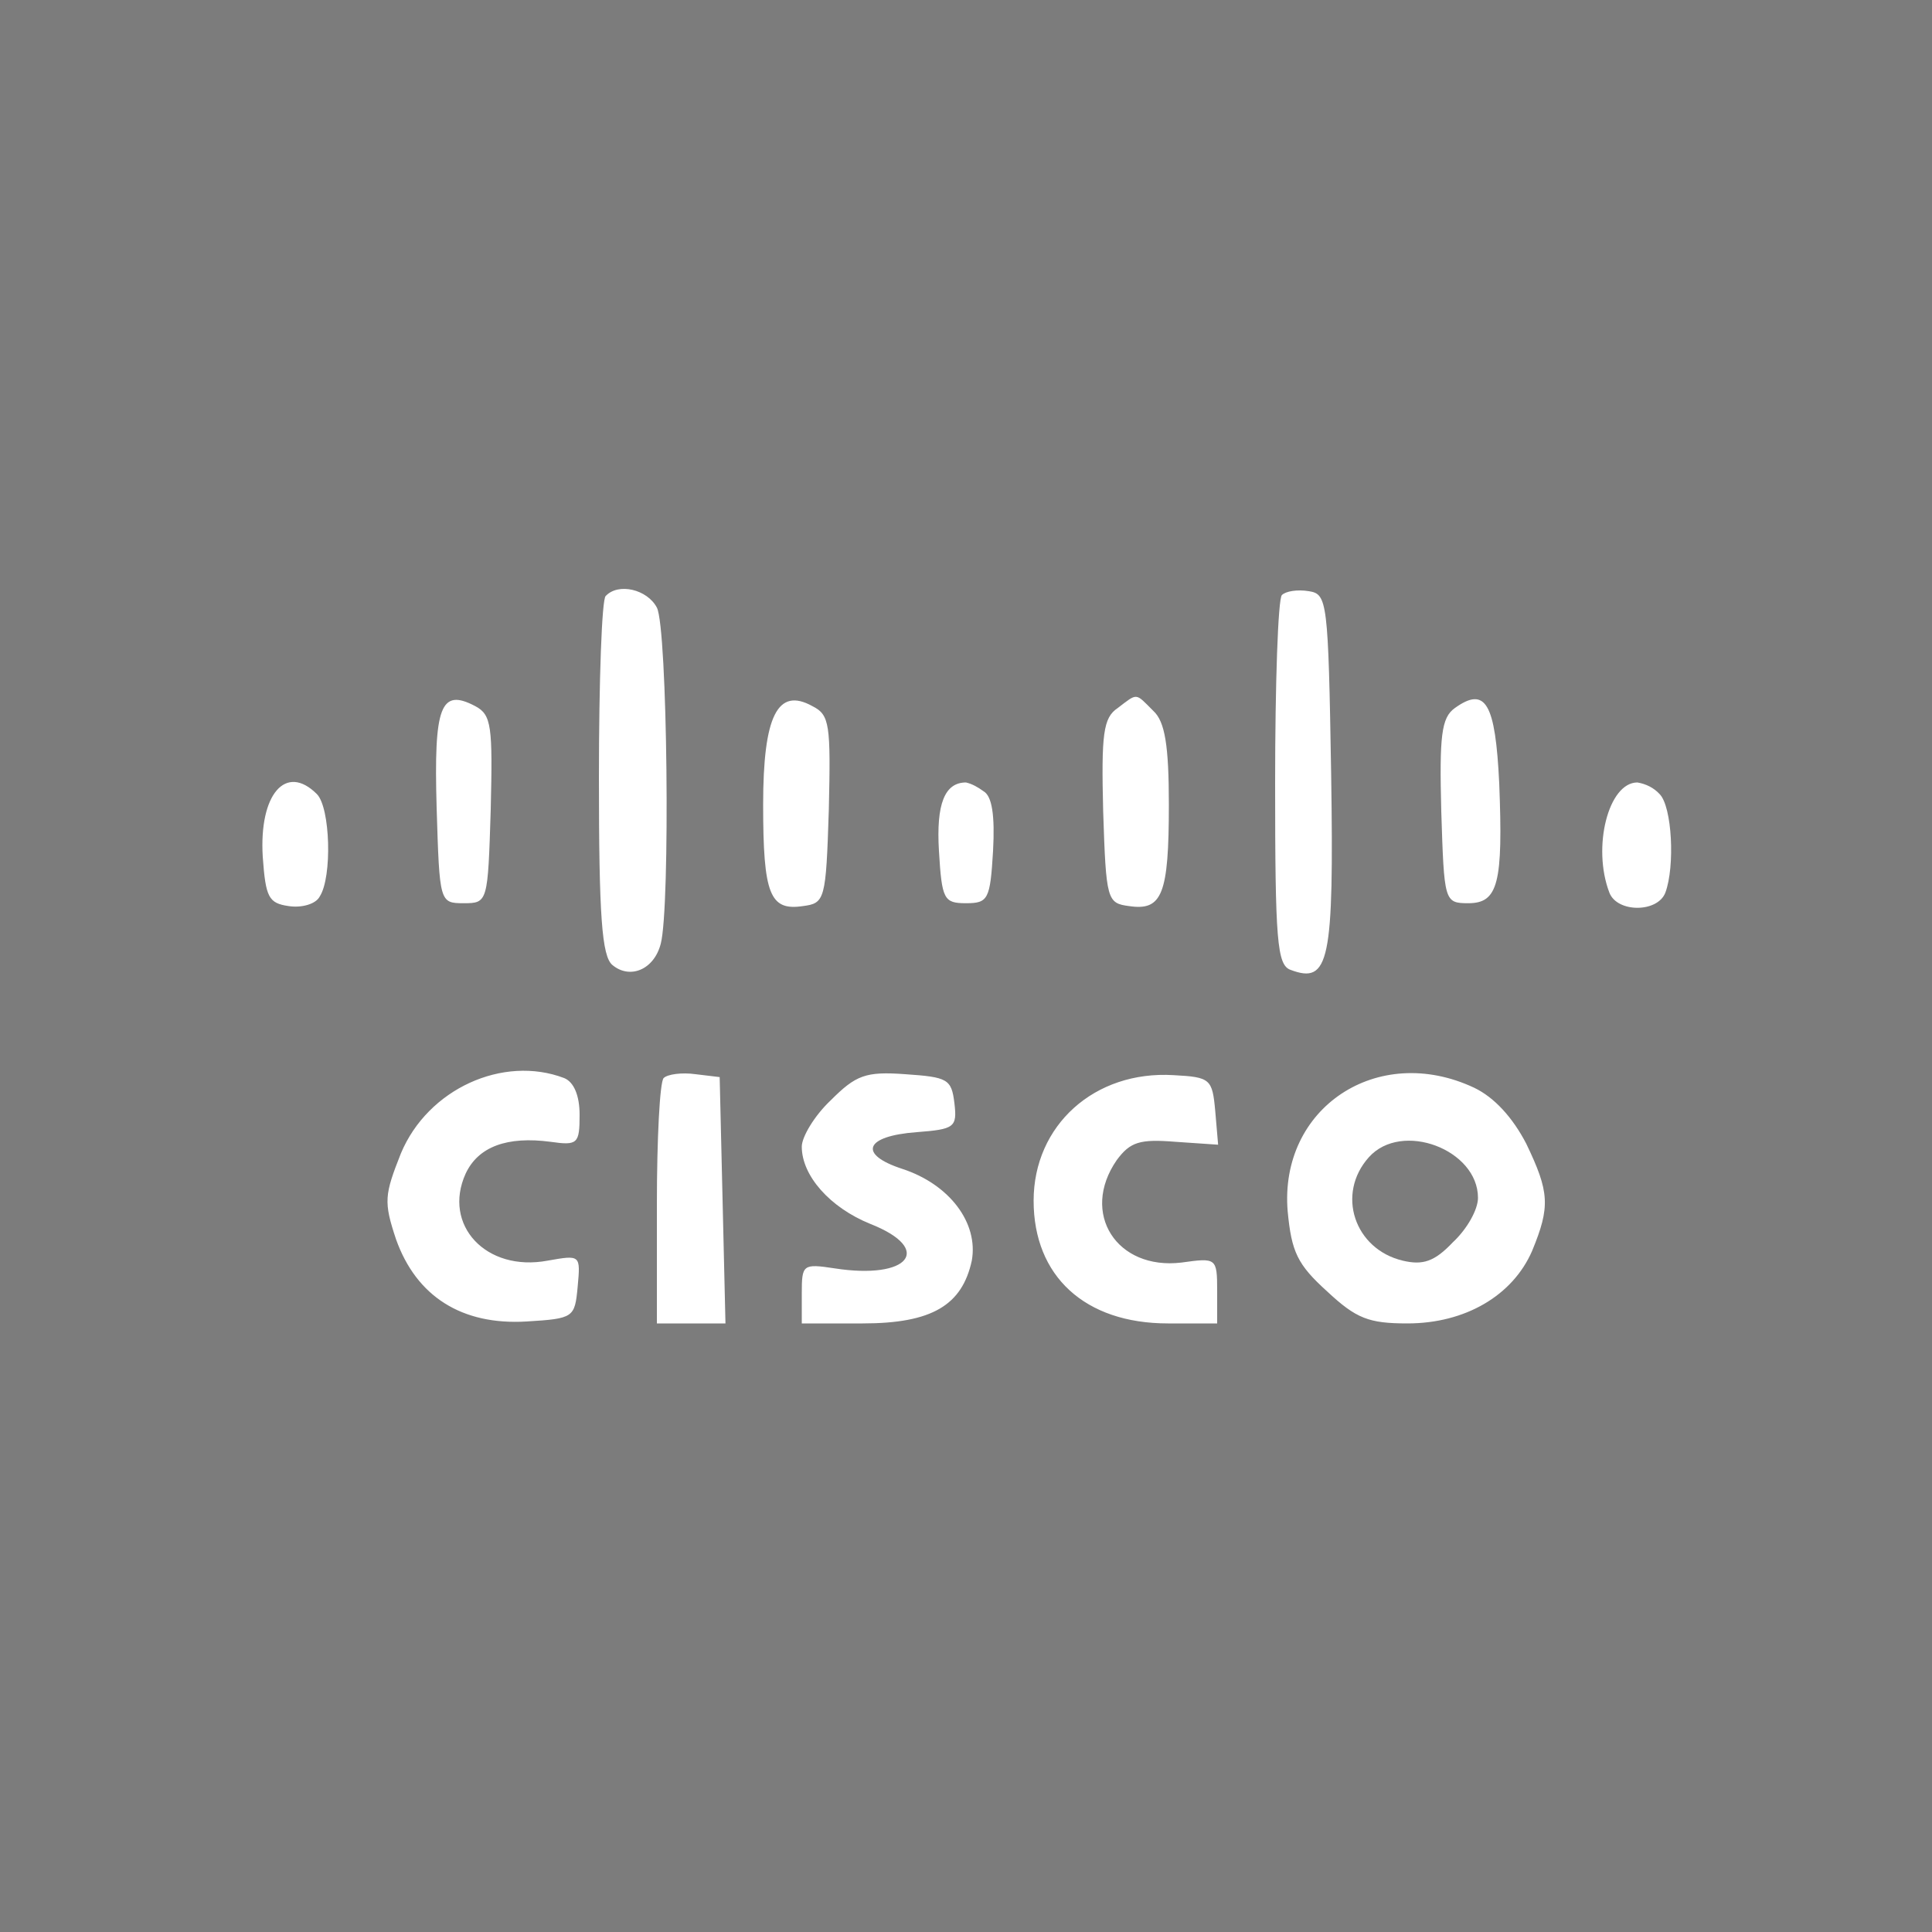 <?xml version="1.0" encoding="utf-8"?>
<!-- Generator: Adobe Illustrator 25.0.1, SVG Export Plug-In . SVG Version: 6.00 Build 0)  -->
<svg version="1.1" id="Layer_1" xmlns="http://www.w3.org/2000/svg" xmlns:xlink="http://www.w3.org/1999/xlink" x="0px" y="0px"
	 viewBox="0 0 400 400" style="enable-background:new 0 0 400 400;" xml:space="preserve">
<style type="text/css">
	.st0{fill:#7C7C7C;}
</style>
<path class="st0" d="M0,200v200h400V0H0V200z M136,125.8c2.2,4.2,2.8,62,0.8,69.6c-1.4,5.4-6.4,7.4-10,4.4
	c-2.2-1.8-2.8-10.2-2.8-38.8c0-20,0.6-37,1.4-37.6C128,120.6,134,122,136,125.8z M275.6,160.2c0.6,39-0.4,43.6-8.4,40.6
	c-2.8-1-3.2-6-3.2-38.6c0-20.6,0.6-38.2,1.4-39s3.2-1.2,5.6-0.8C274.8,123,275,124.4,275.6,160.2L275.6,160.2z M101.6,167.6
	C101,186.8,101,187,96,187s-5-0.2-5.6-19.8c-0.6-21,0.8-24.8,8-21C101.8,148,102,150.4,101.6,167.6L101.6,167.6z M171.6,167.6
	c-0.6,18.8-0.8,19.4-5.4,20c-6.8,1-8.2-2.4-8.2-21c0-18.4,3-24.4,10.2-20.4C171.8,148,172,150,171.6,167.6L171.6,167.6z
	 M238.8,147.2c2.4,2.2,3.2,7.2,3.2,19.4c0,18.6-1.4,22-8.2,21c-4.6-0.6-4.8-1.2-5.4-19.6c-0.4-16,0-19.4,3-21.4
	C235.6,143.4,235,143.4,238.8,147.2L238.8,147.2z M310.4,162.2c0.8,20.6-0.2,24.8-6.4,24.8c-5,0-5-0.4-5.6-19
	c-0.4-15.6,0-19.4,2.8-21.4C307.6,142,309.6,145.6,310.4,162.2L310.4,162.2z M65.6,164.4c2.8,2.8,3.2,17.2,0.6,21.2
	c-0.8,1.6-3.8,2.4-6.4,2c-4.2-0.6-4.8-1.8-5.4-10.2C53.6,164.4,59.2,158,65.6,164.4L65.6,164.4z M203.6,163.8c1.8,1,2.4,5,2,12.4
	c-0.6,10-1,10.8-5.6,10.8s-5-0.8-5.6-10.8c-0.6-9.8,1.2-14.2,5.6-14.2C201.3,162.3,202.5,163,203.6,163.8z M343.6,164.4
	c2.6,2.6,3.2,15,1.2,20.4c-1.6,4.2-10,4.2-11.6,0c-3.6-9.4-0.2-22.8,5.8-22.8C340.8,162.3,342.4,163.1,343.6,164.4L343.6,164.4z
	 M116.8,223.2c2,0.8,3.2,3.6,3.2,7.6c0,6-0.4,6.4-6,5.6c-9-1.2-15,1-17.6,6.6c-4.8,10.6,4.2,20.4,17,18c6.8-1.2,6.8-1.2,6.2,5.4
	c-0.6,6.4-0.8,6.6-10.6,7.2c-13.4,0.8-22.8-5.2-27-17c-2.6-7.8-2.4-9.2,1-17.8C88.6,225.4,104.2,218.4,116.8,223.2z M149.6,248.4
	l0.6,25.6H136v-24.6c0-13.6,0.6-25.4,1.4-26.2s3.8-1.2,6.6-0.8l5,0.6L149.6,248.4z M197.6,228.4c0.6,5,0,5.4-7.8,6
	c-10.8,0.8-12.2,4.6-3,7.6c9.8,3.2,15.8,11.2,14.4,19c-2,9.2-8.2,13-22.6,13H166v-6.2c0-6,0.2-6.2,6.8-5.2c15.4,2.4,20.6-4,7.4-9.2
	c-8.4-3.4-14.2-10-14.2-16c0-2,2.6-6.4,6-9.6c5.2-5.2,7.2-6,15.4-5.4C196.2,223,197,223.4,197.6,228.4L197.6,228.4z M251.6,230
	l0.6,7l-8.8-0.6c-7.4-0.6-9.4,0-12.2,3.8c-7.6,11,0,22.8,13.4,21.2c7.2-1,7.4-1,7.4,5.8v6.8h-10.2c-17.2,0-27.8-9.8-27.8-25.4
	s12.6-27,29-26C250.6,223,251,223.4,251.6,230L251.6,230z M305.2,225.2c4.2,2,8,6.2,10.8,11.6c4.8,10,5,13,1.2,22.2
	c-4,9.2-13.8,15-25.8,15c-8,0-10.6-1-16.6-6.6c-6.2-5.6-7.4-8.2-8.2-16.6C264.8,229.4,285.2,215.8,305.2,225.2L305.2,225.2z"/>
<path class="st0" d="M283.4,239.6c-6.8,7.6-3,19,7,21.4c4.2,1,6.6,0.2,10.4-3.8c3-2.8,5.2-6.8,5.2-9.2
	C306,238,290.2,232,283.4,239.6z"/>
</svg>
